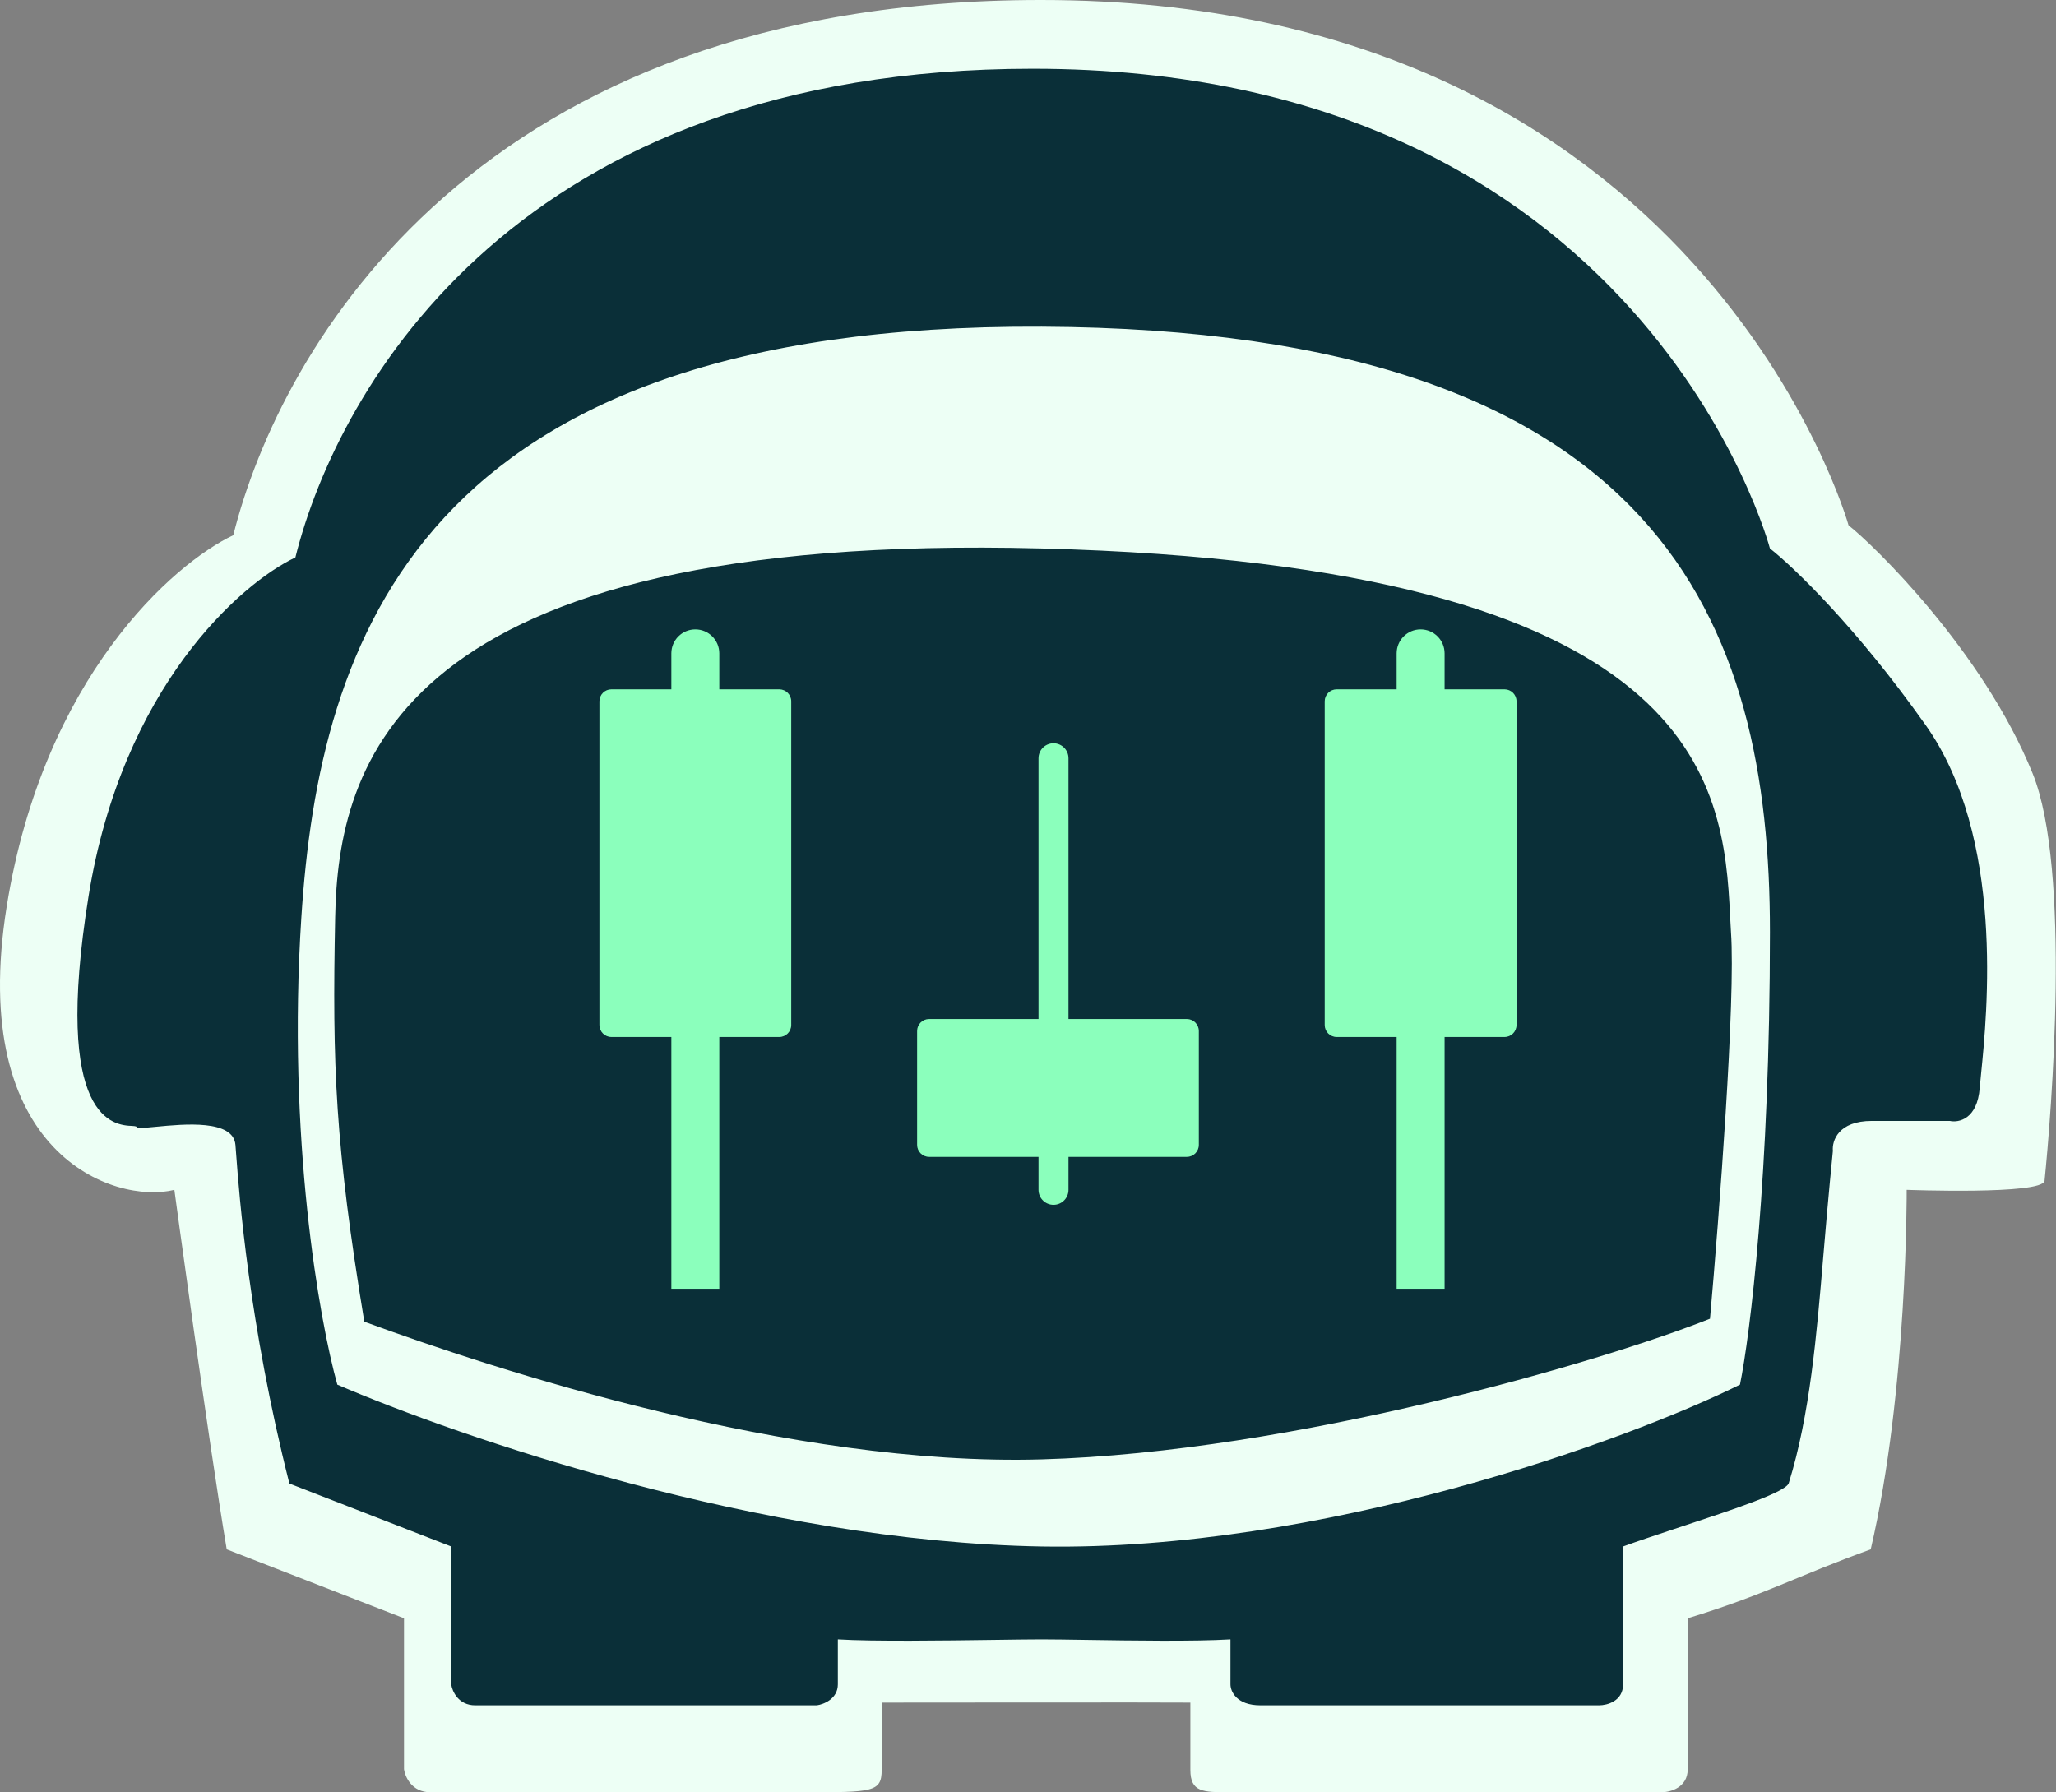 <svg width="343" height="299" viewBox="0 0 343 299" fill="none" xmlns="http://www.w3.org/2000/svg">
<rect x="0" y="0" width="343" height="299" fill="#808080" stroke="none"/>
<path d="M67.401 269.98L37.824 258.481C34.72 240.047 29.088 198.5 29.088 198.5C19.088 201 -5.534 192.544 1.127 151.161C7.261 113.051 28.878 94.033 38.919 89.287C46.77 57.894 79.872 0 173.658 0C283.901 0 308.396 87.645 308.396 87.645C312.596 90.93 330.808 108.617 339.088 129C345.588 145 342.196 186.046 341.088 197C340.696 199.358 318.088 198.5 318.088 198.5C318.088 198.5 318.28 232 312.088 258.481C299.588 263 294.588 266 281.558 269.98V295.167C281.558 298.233 278.637 299 277.177 299H205.088C200.706 299 198.588 299 198.588 295.261V284.048C195.283 283.997 149.065 284.048 147.088 284.048V295.261C147.088 299 145.588 299 134.222 299H103.002H71.782C68.715 299 67.583 296.445 67.401 295.167V269.98Z" fill="#EDFFF5"/>
<path fill-rule="evenodd" clip-rule="evenodd" d="M75.277 258L48.277 247.5C41.513 220.789 39.918 199.511 39.394 192.513C39.348 191.895 39.31 191.389 39.277 191C38.922 186.735 30.733 187.523 26.028 187.976C24.114 188.16 22.777 188.289 22.777 188C22.777 187.869 22.086 187.84 22.086 187.84C19.218 187.722 8.696 187.289 14.777 149.5C20.377 114.7 40.111 97.334 49.277 93C56.444 64.334 86.662 11.467 172.277 11.467C274.277 11.467 295.277 91.5 295.277 91.5C299.111 94.5 309.677 104.6 321.277 121C334.491 139.681 331.511 169.158 330.5 179.16C330.402 180.134 330.322 180.923 330.277 181.5C329.877 186.7 326.777 187.334 325.277 187H312.277C306.677 187 305.611 190.334 305.777 192C305.425 195.462 305.102 199.035 304.774 202.666L304.774 202.669L304.773 202.672C304.567 204.954 304.373 207.257 304.179 209.568C303.073 222.699 301.945 236.102 298.416 247.433C297.955 248.915 289.228 251.803 281.305 254.425C280.592 254.661 279.885 254.895 279.191 255.125C276.013 256.182 273.019 257.176 270.777 258V281C270.777 283.8 268.111 284.5 266.777 284.5H210.277C206.277 284.5 205.277 282.167 205.277 281V273.5C199.177 273.859 188.904 273.703 181.224 273.586L181.215 273.586C178.198 273.54 175.582 273.5 173.777 273.5C172.017 273.5 169.259 273.538 166.017 273.582C157.474 273.699 145.577 273.862 139.777 273.5V281C139.777 283.4 137.444 284.333 136.277 284.5H79.277C76.477 284.5 75.444 282.167 75.277 281V258ZM56.277 231C53.277 220.334 47.877 189.8 50.277 153C53.277 107 69.777 54 173.777 54.5C277.777 55 295.277 104.5 295.277 155.5C295.277 196.3 291.944 222.834 290.277 231C271.444 240.334 220.577 258.8 173.777 258C126.977 257.2 76.444 239.667 56.277 231ZM173.777 243.467C131.777 244.667 82.611 228.5 60.777 220.5C55.916 191 55.416 177.933 55.916 153C56.421 127.854 65.782 88.707 173.777 91.5C284.058 94.352 287.543 130.717 288.626 152.739C288.682 153.881 288.728 154.81 288.777 155.5C289.577 166.7 286.777 203.167 285.277 220C267.277 227.167 215.777 242.267 173.777 243.467Z" fill="#0A2F38"/>
<path d="M100 171V117C100 115.895 100.895 115 102 115H130C131.105 115 132 115.895 132 117V171C132 172.105 131.105 173 130 173H102C100.895 173 100 172.105 100 171Z" fill="#8BFFBC"/>
<path d="M120 109C120 106.791 118.209 105 116 105C113.791 105 112 106.791 112 109L120 109ZM112 109L112 215L120 215L120 109L112 109Z" fill="#8BFFBC"/>
<path d="M221 171V117C221 115.895 221.895 115 223 115H251C252.105 115 253 115.895 253 117V171C253 172.105 252.105 173 251 173H223C221.895 173 221 172.105 221 171Z" fill="#8BFFBC"/>
<path d="M241 109C241 106.791 239.209 105 237 105C234.791 105 233 106.791 233 109L241 109ZM233 109L233 215L241 215L241 109L233 109Z" fill="#8BFFBC"/>
<path d="M153 191V172C153 170.895 153.895 170 155 170H198C199.105 170 200 170.895 200 172V191C200 192.105 199.105 193 198 193H155C153.895 193 153 192.105 153 191Z" fill="#8BFFBC"/>
<line x1="175.754" y1="198.5" x2="175.754" y2="126.5" stroke="#8BFFBC" stroke-width="5" stroke-linecap="round"/>
</svg>
